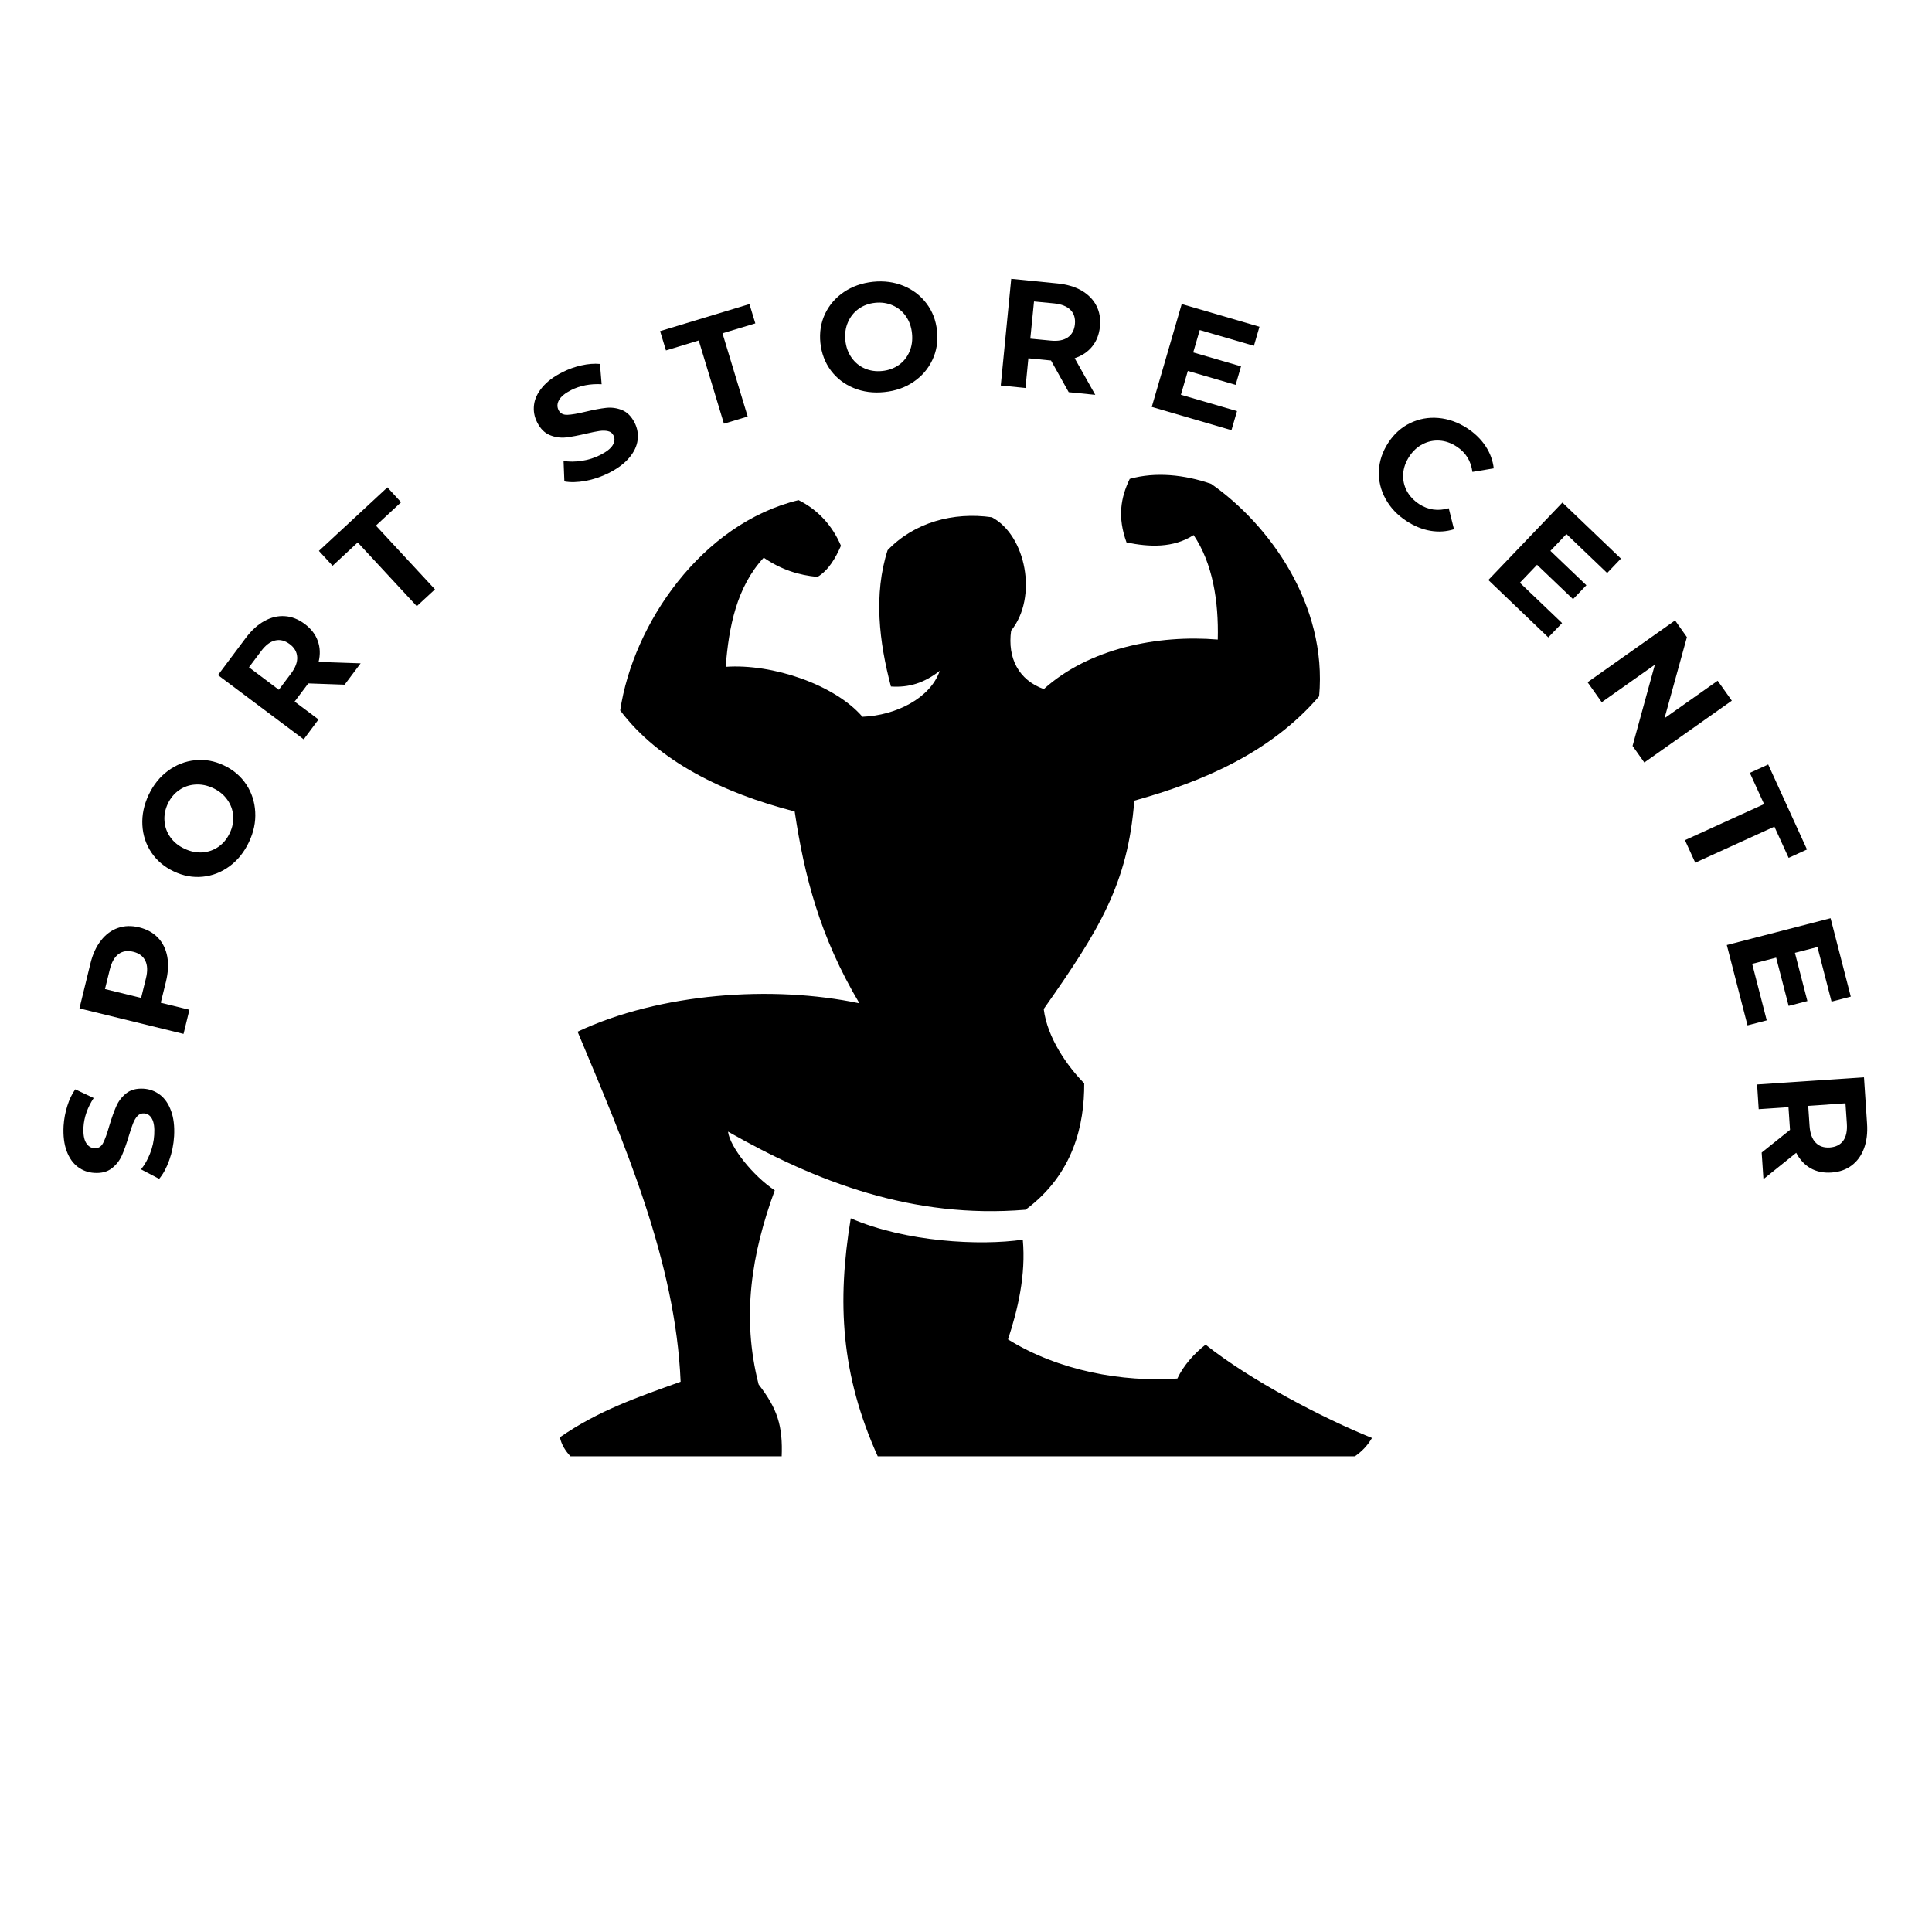 <svg xmlns="http://www.w3.org/2000/svg" xmlns:xlink="http://www.w3.org/1999/xlink" width="500" zoomAndPan="magnify" viewBox="0 0 375 375" height="500" preserveAspectRatio="xMidYMid meet" version="1.0"><defs><g/><clipPath id="62ca4f966a"><path d="M 108.422 92.172 L 266.672 92.172 L 266.672 282.672 L 108.422 282.672 Z M 108.422 92.172 " clip-rule="nonzero"/></clipPath></defs><g fill="#000000" fill-opacity="1"><g transform="translate(32.888, 229.767)"><g><path d="M 0.906 -9.266 C 0.812 -7.617 0.492 -6.047 -0.047 -4.547 C -0.586 -3.047 -1.238 -1.848 -2 -0.953 L -5.516 -2.797 C -4.816 -3.648 -4.234 -4.676 -3.766 -5.875 C -3.297 -7.07 -3.023 -8.285 -2.953 -9.516 C -2.867 -10.879 -3.008 -11.898 -3.375 -12.578 C -3.738 -13.266 -4.258 -13.625 -4.938 -13.656 C -5.438 -13.688 -5.859 -13.52 -6.203 -13.156 C -6.547 -12.789 -6.832 -12.312 -7.062 -11.719 C -7.301 -11.125 -7.57 -10.316 -7.875 -9.297 C -8.344 -7.742 -8.797 -6.473 -9.234 -5.484 C -9.672 -4.504 -10.32 -3.676 -11.188 -3 C -12.062 -2.32 -13.191 -2.023 -14.578 -2.109 C -15.785 -2.18 -16.859 -2.57 -17.797 -3.281 C -18.742 -3.988 -19.461 -5.016 -19.953 -6.359 C -20.453 -7.703 -20.648 -9.328 -20.547 -11.234 C -20.461 -12.555 -20.223 -13.844 -19.828 -15.094 C -19.441 -16.344 -18.926 -17.422 -18.281 -18.328 L -14.703 -16.641 C -15.91 -14.797 -16.57 -12.91 -16.688 -10.984 C -16.758 -9.641 -16.594 -8.629 -16.188 -7.953 C -15.789 -7.285 -15.238 -6.93 -14.531 -6.891 C -13.812 -6.848 -13.258 -7.188 -12.875 -7.906 C -12.5 -8.633 -12.098 -9.75 -11.672 -11.25 C -11.203 -12.812 -10.75 -14.082 -10.312 -15.062 C -9.875 -16.051 -9.227 -16.883 -8.375 -17.562 C -7.52 -18.238 -6.398 -18.535 -5.016 -18.453 C -3.836 -18.379 -2.773 -17.984 -1.828 -17.266 C -0.891 -16.547 -0.176 -15.508 0.312 -14.156 C 0.812 -12.801 1.008 -11.172 0.906 -9.266 Z M 0.906 -9.266 "/></g></g></g><g fill="#000000" fill-opacity="1"><g transform="translate(35.031, 203.069)"><g><path d="M -17.469 -16.094 C -17.031 -17.883 -16.348 -19.363 -15.422 -20.531 C -14.504 -21.707 -13.41 -22.516 -12.141 -22.953 C -10.867 -23.398 -9.484 -23.438 -7.984 -23.062 C -6.504 -22.695 -5.297 -22.023 -4.359 -21.047 C -3.43 -20.066 -2.832 -18.844 -2.562 -17.375 C -2.301 -15.914 -2.391 -14.289 -2.828 -12.5 L -3.828 -8.438 L 1.734 -7.078 L 0.594 -2.391 L -19.609 -7.344 Z M -6.703 -13.172 C -6.359 -14.578 -6.398 -15.719 -6.828 -16.594 C -7.266 -17.477 -8.039 -18.055 -9.156 -18.328 C -10.289 -18.609 -11.25 -18.457 -12.031 -17.875 C -12.812 -17.289 -13.375 -16.297 -13.719 -14.891 L -14.656 -11.094 L -7.641 -9.375 Z M -6.703 -13.172 "/></g></g></g><g fill="#000000" fill-opacity="1"><g transform="translate(42.632, 174.641)"><g><path d="M 5.688 -11.188 C 4.758 -9.227 3.504 -7.664 1.922 -6.5 C 0.336 -5.332 -1.398 -4.656 -3.297 -4.469 C -5.191 -4.281 -7.062 -4.625 -8.906 -5.5 C -10.75 -6.375 -12.195 -7.598 -13.25 -9.172 C -14.312 -10.754 -14.895 -12.531 -15 -14.5 C -15.102 -16.469 -14.691 -18.43 -13.766 -20.391 C -12.836 -22.336 -11.582 -23.891 -10 -25.047 C -8.426 -26.203 -6.688 -26.879 -4.781 -27.078 C -2.883 -27.285 -1.016 -26.953 0.828 -26.078 C 2.672 -25.203 4.117 -23.969 5.172 -22.375 C 6.223 -20.781 6.801 -19.004 6.906 -17.047 C 7.02 -15.086 6.613 -13.133 5.688 -11.188 Z M 1.969 -12.953 C 2.5 -14.066 2.719 -15.188 2.625 -16.312 C 2.539 -17.445 2.16 -18.484 1.484 -19.422 C 0.816 -20.367 -0.098 -21.117 -1.266 -21.672 C -2.422 -22.211 -3.578 -22.441 -4.734 -22.359 C -5.891 -22.285 -6.93 -21.926 -7.859 -21.281 C -8.797 -20.633 -9.531 -19.754 -10.062 -18.641 C -10.582 -17.523 -10.797 -16.395 -10.703 -15.25 C -10.617 -14.113 -10.238 -13.07 -9.562 -12.125 C -8.895 -11.188 -7.984 -10.445 -6.828 -9.906 C -5.66 -9.352 -4.5 -9.113 -3.344 -9.188 C -2.188 -9.27 -1.141 -9.641 -0.203 -10.297 C 0.723 -10.953 1.445 -11.836 1.969 -12.953 Z M 1.969 -12.953 "/></g></g></g><g fill="#000000" fill-opacity="1"><g transform="translate(57.466, 145.474)"><g><path d="M 9.422 -12.578 L 2.375 -12.828 L 2.234 -12.641 L -0.281 -9.297 L 4.359 -5.828 L 1.484 -1.969 L -15.156 -14.438 L -9.766 -21.641 C -8.66 -23.117 -7.453 -24.219 -6.141 -24.938 C -4.836 -25.656 -3.516 -25.969 -2.172 -25.875 C -0.836 -25.789 0.445 -25.285 1.688 -24.359 C 2.926 -23.43 3.77 -22.332 4.219 -21.062 C 4.676 -19.801 4.727 -18.445 4.375 -17 L 12.531 -16.719 Z M -1.234 -20.453 C -2.172 -21.148 -3.113 -21.383 -4.062 -21.156 C -5.008 -20.938 -5.914 -20.25 -6.781 -19.094 L -9.141 -15.953 L -3.344 -11.594 L -0.984 -14.734 C -0.117 -15.891 0.281 -16.957 0.219 -17.938 C 0.164 -18.926 -0.316 -19.766 -1.234 -20.453 Z M -1.234 -20.453 "/></g></g></g><g fill="#000000" fill-opacity="1"><g transform="translate(75.931, 122.268)"><g><path d="M -6.5 -16.984 L -11.375 -12.453 L -14.031 -15.344 L -0.734 -27.672 L 1.922 -24.781 L -2.969 -20.25 L 8.5 -7.875 L 4.969 -4.609 Z M -6.5 -16.984 "/></g></g></g><g fill="#000000" fill-opacity="1"><g transform="translate(109.731, 95.641)"><g><path d="M 8.469 -3.844 C 6.988 -3.102 5.469 -2.586 3.906 -2.297 C 2.344 -2.016 0.977 -1.984 -0.188 -2.203 L -0.344 -6.172 C 0.738 -5.992 1.914 -6 3.188 -6.188 C 4.469 -6.383 5.656 -6.758 6.75 -7.312 C 7.969 -7.926 8.781 -8.562 9.188 -9.219 C 9.594 -9.883 9.645 -10.52 9.344 -11.125 C 9.125 -11.57 8.77 -11.848 8.281 -11.953 C 7.789 -12.066 7.227 -12.078 6.594 -11.984 C 5.969 -11.891 5.141 -11.723 4.109 -11.484 C 2.523 -11.109 1.195 -10.859 0.125 -10.734 C -0.945 -10.617 -1.992 -10.77 -3.016 -11.188 C -4.035 -11.602 -4.859 -12.438 -5.484 -13.688 C -6.023 -14.758 -6.223 -15.879 -6.078 -17.047 C -5.941 -18.211 -5.41 -19.348 -4.484 -20.453 C -3.566 -21.566 -2.254 -22.551 -0.547 -23.406 C 0.629 -24 1.852 -24.438 3.125 -24.719 C 4.406 -25.008 5.602 -25.102 6.719 -25 L 7.047 -21.062 C 4.836 -21.176 2.875 -20.801 1.156 -19.938 C -0.039 -19.332 -0.832 -18.688 -1.219 -18 C -1.602 -17.32 -1.633 -16.664 -1.312 -16.031 C -0.988 -15.395 -0.414 -15.094 0.406 -15.125 C 1.227 -15.156 2.391 -15.352 3.891 -15.719 C 5.484 -16.102 6.812 -16.352 7.875 -16.469 C 8.945 -16.594 9.988 -16.453 11 -16.047 C 12.008 -15.641 12.828 -14.816 13.453 -13.578 C 13.984 -12.523 14.176 -11.41 14.031 -10.234 C 13.883 -9.055 13.344 -7.91 12.406 -6.797 C 11.477 -5.691 10.164 -4.707 8.469 -3.844 Z M 8.469 -3.844 "/></g></g></g><g fill="#000000" fill-opacity="1"><g transform="translate(134.03, 84.209)"><g><path d="M 1.594 -18.125 L -4.766 -16.188 L -5.906 -19.938 L 11.438 -25.188 L 12.578 -21.438 L 6.203 -19.516 L 11.094 -3.359 L 6.484 -1.969 Z M 1.594 -18.125 "/></g></g></g><g fill="#000000" fill-opacity="1"><g transform="translate(159.16, 77.038)"><g><path d="M 12.516 -0.938 C 10.359 -0.707 8.367 -0.969 6.547 -1.719 C 4.734 -2.469 3.254 -3.602 2.109 -5.125 C 0.973 -6.656 0.297 -8.438 0.078 -10.469 C -0.129 -12.5 0.164 -14.375 0.969 -16.094 C 1.781 -17.82 3 -19.238 4.625 -20.344 C 6.25 -21.445 8.141 -22.113 10.297 -22.344 C 12.441 -22.562 14.422 -22.297 16.234 -21.547 C 18.047 -20.797 19.523 -19.66 20.672 -18.141 C 21.828 -16.617 22.508 -14.844 22.719 -12.812 C 22.938 -10.781 22.633 -8.898 21.812 -7.172 C 21 -5.441 19.781 -4.023 18.156 -2.922 C 16.539 -1.816 14.66 -1.156 12.516 -0.938 Z M 12.094 -5.031 C 13.312 -5.156 14.383 -5.547 15.312 -6.203 C 16.238 -6.867 16.926 -7.734 17.375 -8.797 C 17.832 -9.859 17.992 -11.031 17.859 -12.312 C 17.734 -13.594 17.336 -14.707 16.672 -15.656 C 16.016 -16.602 15.16 -17.305 14.109 -17.766 C 13.066 -18.223 11.938 -18.391 10.719 -18.266 C 9.488 -18.141 8.41 -17.742 7.484 -17.078 C 6.566 -16.41 5.879 -15.547 5.422 -14.484 C 4.961 -13.422 4.797 -12.25 4.922 -10.969 C 5.055 -9.688 5.457 -8.57 6.125 -7.625 C 6.789 -6.676 7.645 -5.973 8.688 -5.516 C 9.727 -5.066 10.863 -4.906 12.094 -5.031 Z M 12.094 -5.031 "/></g></g></g><g fill="#000000" fill-opacity="1"><g transform="translate(191.794, 74.592)"><g><path d="M 15.641 1.531 L 12.203 -4.625 L 11.969 -4.641 L 7.812 -5.047 L 7.25 0.719 L 2.453 0.234 L 4.484 -20.469 L 13.438 -19.578 C 15.281 -19.398 16.848 -18.938 18.141 -18.188 C 19.43 -17.438 20.383 -16.469 21 -15.281 C 21.625 -14.094 21.859 -12.727 21.703 -11.188 C 21.547 -9.656 21.039 -8.367 20.188 -7.328 C 19.344 -6.285 18.211 -5.531 16.797 -5.062 L 20.797 2.047 Z M 16.844 -11.656 C 16.957 -12.82 16.672 -13.75 15.984 -14.438 C 15.305 -15.133 14.25 -15.555 12.812 -15.703 L 8.906 -16.078 L 8.188 -8.859 L 12.094 -8.484 C 13.531 -8.336 14.648 -8.539 15.453 -9.094 C 16.266 -9.656 16.727 -10.508 16.844 -11.656 Z M 16.844 -11.656 "/></g></g></g><g fill="#000000" fill-opacity="1"><g transform="translate(221.182, 78.296)"><g><path d="M 18.922 1.5 L 17.844 5.203 L 2.375 0.688 L 8.188 -19.281 L 23.281 -14.875 L 22.203 -11.172 L 11.688 -14.234 L 10.422 -9.891 L 19.703 -7.188 L 18.656 -3.594 L 9.375 -6.297 L 8.031 -1.672 Z M 18.922 1.5 "/></g></g></g><g fill="#000000" fill-opacity="1"><g transform="translate(247.811, 87.097)"><g/></g></g><g fill="#000000" fill-opacity="1"><g transform="translate(262.795, 94.051)"><g><path d="M 10.203 7.078 C 8.43 5.922 7.078 4.488 6.141 2.781 C 5.203 1.07 4.77 -0.734 4.844 -2.641 C 4.926 -4.547 5.531 -6.363 6.656 -8.094 C 7.781 -9.82 9.195 -11.098 10.906 -11.922 C 12.613 -12.754 14.441 -13.086 16.391 -12.922 C 18.336 -12.754 20.207 -12.086 22 -10.922 C 23.5 -9.93 24.688 -8.77 25.562 -7.438 C 26.438 -6.113 26.961 -4.68 27.141 -3.141 L 23 -2.453 C 22.719 -4.586 21.703 -6.223 19.953 -7.359 C 18.879 -8.066 17.766 -8.457 16.609 -8.531 C 15.453 -8.602 14.359 -8.367 13.328 -7.828 C 12.297 -7.297 11.43 -6.492 10.734 -5.422 C 10.023 -4.336 9.633 -3.219 9.562 -2.062 C 9.488 -0.906 9.719 0.18 10.25 1.203 C 10.789 2.223 11.598 3.086 12.672 3.797 C 14.422 4.93 16.332 5.195 18.406 4.594 L 19.422 8.672 C 17.941 9.141 16.41 9.238 14.828 8.969 C 13.254 8.695 11.711 8.066 10.203 7.078 Z M 10.203 7.078 "/></g></g></g><g fill="#000000" fill-opacity="1"><g transform="translate(287.103, 110.875)"><g><path d="M 16.094 10.062 L 13.422 12.844 L 1.781 1.703 L 16.156 -13.328 L 27.516 -2.453 L 24.844 0.344 L 16.938 -7.219 L 13.828 -3.953 L 20.812 2.719 L 18.219 5.422 L 11.234 -1.25 L 7.906 2.234 Z M 16.094 10.062 "/></g></g></g><g fill="#000000" fill-opacity="1"><g transform="translate(306.724, 130.406)"><g><path d="M 29.422 5.594 L 12.438 17.594 L 10.156 14.375 L 14.484 -1.391 L 4.172 5.891 L 1.422 2.016 L 18.406 -9.984 L 20.703 -6.734 L 16.359 9 L 26.672 1.719 Z M 29.422 5.594 "/></g></g></g><g fill="#000000" fill-opacity="1"><g transform="translate(324.236, 156.903)"><g><path d="M 18.172 -0.828 L 15.406 -6.891 L 18.969 -8.516 L 26.5 7.984 L 22.938 9.609 L 20.172 3.547 L 4.812 10.547 L 2.812 6.172 Z M 18.172 -0.828 "/></g></g></g><g fill="#000000" fill-opacity="1"><g transform="translate(334.549, 181.037)"><g><path d="M 8.375 17.016 L 4.641 17.984 L 0.625 2.391 L 20.766 -2.812 L 24.688 12.406 L 20.953 13.375 L 18.219 2.781 L 13.844 3.906 L 16.266 13.266 L 12.625 14.203 L 10.203 4.844 L 5.547 6.047 Z M 8.375 17.016 "/></g></g></g><g fill="#000000" fill-opacity="1"><g transform="translate(340.879, 208.026)"><g><path d="M 1.062 15.688 L 6.562 11.281 L 6.547 11.047 L 6.266 6.875 L 0.484 7.266 L 0.172 2.469 L 20.922 1.078 L 21.516 10.047 C 21.641 11.891 21.441 13.504 20.922 14.891 C 20.398 16.285 19.602 17.383 18.531 18.188 C 17.457 19 16.145 19.457 14.594 19.562 C 13.051 19.664 11.695 19.383 10.531 18.719 C 9.375 18.051 8.453 17.055 7.766 15.734 L 1.406 20.844 Z M 14.266 14.703 C 15.441 14.617 16.316 14.18 16.891 13.391 C 17.461 12.598 17.695 11.477 17.594 10.031 L 17.328 6.125 L 10.094 6.625 L 10.359 10.531 C 10.461 11.977 10.852 13.051 11.531 13.75 C 12.207 14.457 13.117 14.773 14.266 14.703 Z M 14.266 14.703 "/></g></g></g><g clip-path="url(#62ca4f966a)"><path fill="#000000" d="M 150.359 231.027 C 146.148 228.223 141.676 222.629 141.309 219.648 C 158.438 229.387 177.141 236.625 199.062 234.809 C 208.438 227.855 210.488 218.199 210.445 210.273 C 207.25 207.031 203.277 201.504 202.586 195.844 C 213.406 180.465 218.914 171.523 220.168 155.41 C 233.406 151.719 246.582 146.145 256.043 135.152 C 257.66 117.332 246.324 101.762 235.09 93.922 C 229.906 92.129 224.293 91.543 219.281 92.949 C 217.508 96.641 216.883 100.379 218.656 105.281 C 223.039 106.188 227.727 106.406 231.68 103.855 C 235.371 109.32 236.559 116.641 236.367 124.137 C 224.703 123.164 211.375 125.844 202.605 133.75 C 197.727 132 195.523 127.742 196.258 122.41 C 201.504 115.906 199.129 103.898 192.52 100.398 C 185.004 99.32 177.422 101.414 172.281 106.793 C 169.539 115.348 170.641 124.613 172.93 133.25 C 176.449 133.488 179.387 132.559 182.41 130.207 C 180.555 135.543 173.879 138.867 167.402 139.125 C 162.066 132.926 149.992 128.781 140.855 129.43 C 141.461 121.633 142.992 113.922 148.242 108.242 C 151.656 110.594 155.109 111.652 158.676 111.977 C 160.879 110.66 162.219 108.219 163.23 105.93 C 161.547 101.977 158.762 98.953 155.004 97.074 C 136.148 101.633 122.887 121.113 120.379 137.895 C 127.766 147.723 140.293 153.922 154.246 157.508 C 156.125 170.035 159.129 181.828 166.816 194.742 C 149.926 191.18 128.156 192.715 112.109 200.25 C 121.199 221.938 131.137 244.875 132.109 268.199 C 123.641 271.223 116.082 273.84 108.672 278.98 C 108.977 280.359 109.688 281.613 110.898 282.844 L 151.719 282.844 C 151.98 276.711 150.879 273.426 147.25 268.719 C 143.879 255.586 145.887 243.297 150.379 231.051 Z M 233.988 261.008 C 231.852 262.672 229.734 265.004 228.523 267.574 C 217.875 268.309 205.457 266.086 195.652 259.973 C 197.551 254.246 199.152 247.445 198.523 240.621 C 190.207 241.828 175.801 241.094 165.133 236.473 C 162.453 252.715 163.188 266.797 170.426 282.801 L 262.781 282.801 C 264.293 281.828 265.48 280.535 266.301 279.109 C 256.883 275.328 242.652 267.898 233.988 260.988 Z M 233.988 261.008 " fill-opacity="1" fill-rule="evenodd"/></g></svg>